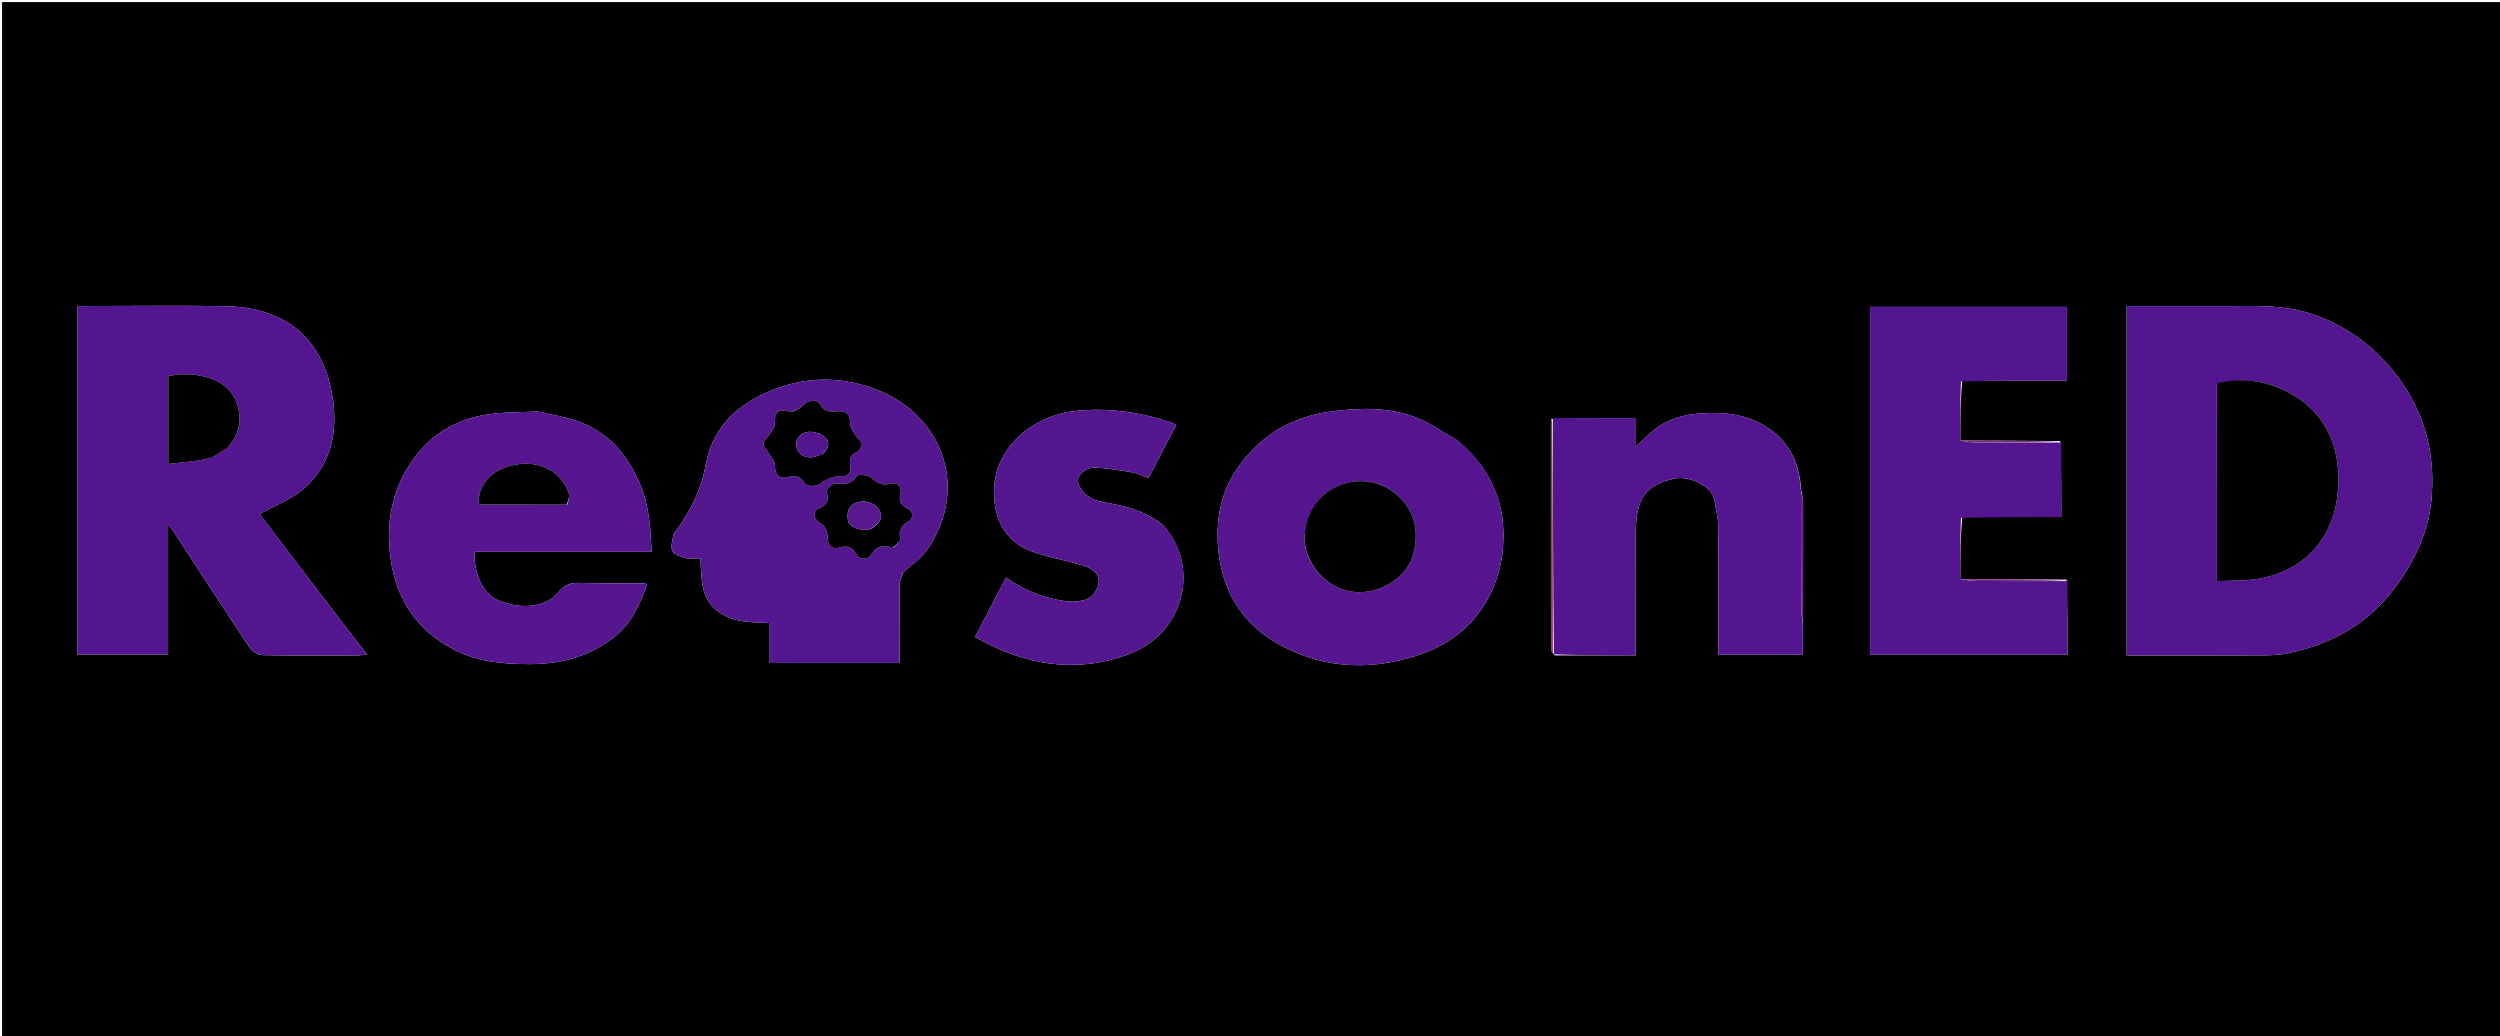 <svg version="1.1" id="Layer_1" xmlns="http://www.w3.org/2000/svg" xmlns:xlink="http://www.w3.org/1999/xlink" x="0px" y="0px"
	 width="100%" viewBox="0 0 1209 501" enable-background="new 0 0 1209 501" xml:space="preserve">
<path fill="#000000" opacity="1" stroke="none" 
	d="
M837,502 
	C558,502 279.5,502 1,502 
	C1,335 1,168 1,1 
	C404,1 807,1 1210,1 
	C1210,168 1210,335 1210,502 
	C1085.833,502 961.667,502 837,502 
M948.014,212.107 
	C948.021,202.778 948.029,193.448 948.966,184.034 
	C965.872,184.034 982.779,184.034 999.568,184.034 
	C999.568,171.508 999.568,159.941 999.568,148.4 
	C967.571,148.4 936.008,148.4 904.364,148.4 
	C904.364,204.694 904.364,260.587 904.364,316.668 
	C936.29,316.668 967.852,316.668 999.834,316.668 
	C999.834,304.561 999.834,292.779 999.369,280.301 
	C982.228,280.183 965.087,280.066 947.945,280.053 
	C947.945,280.053 948.05,280.054 948.014,279.108 
	C948.021,269.445 948.029,259.782 948.966,250.034 
	C964.822,250.034 980.678,250.034 996.834,250.034 
	C996.834,237.486 996.834,225.741 996.372,213.298 
	C980.23,213.181 964.088,213.064 947.944,213.052 
	C947.944,213.052 948.048,213.053 948.014,212.107 
M750.278,202.603 
	C750.19,203.259 750.024,203.914 750.024,204.57 
	C750.008,240.805 749.996,277.041 750.044,313.276 
	C750.046,314.462 750.665,315.648 751.928,316.952 
	C764.833,316.952 777.737,316.952 791,316.952 
	C791,314.145 791,312.166 791,310.186 
	C791,292.035 790.654,273.876 791.114,255.737 
	C791.462,242.001 795.191,234.24 810.328,231.345 
	C816.57,230.152 828.332,234.87 829.152,242.231 
	C829.587,246.13 830.876,249.985 830.915,253.869 
	C831.103,272.85 831,291.834 831,310.818 
	C831,312.738 831,314.659 831,316.63 
	C845.049,316.63 858.274,316.63 871.83,316.63 
	C871.83,311.477 871.83,306.686 871.942,300.982 
	C871.966,281.293 872.01,261.605 871.969,241.916 
	C871.966,240.547 871.33,239.18 870.997,236.961 
	C870.248,224.473 865.665,214.128 854.903,206.909 
	C847.048,201.641 838.346,199.772 829.151,199.71 
	C818.487,199.639 808.159,201.095 799.549,208.212 
	C796.846,210.447 794.371,212.957 790.799,216.257 
	C790.799,210.692 790.799,206.601 790.799,202.166 
	C777.198,202.166 764.097,202.166 750.278,202.603 
M1081.5,148 
	C1063.764,148 1046.028,148 1028.425,148 
	C1028.425,204.829 1028.425,260.716 1028.425,317 
	C1030.823,317 1032.802,317 1034.781,317 
	C1054.608,317 1074.435,317.065 1094.261,316.949 
	C1098.541,316.924 1102.911,316.69 1107.078,315.8 
	C1127.606,311.416 1144.957,301.715 1157.799,284.705 
	C1167.513,271.838 1174.41,257.645 1175.866,241.502 
	C1177.8,220.06 1172.872,200.144 1159.863,182.684 
	C1149.136,168.288 1135.409,157.808 1118.284,151.939 
	C1106.629,147.944 1094.587,147.861 1081.5,148 
M127.014,250.53 
	C126.361,249.647 125.708,248.764 125.558,248.561 
	C132.76,244.554 140.568,241.653 146.552,236.594 
	C161.091,224.303 163.676,206.924 160.449,189.799 
	C155.31,162.525 136.905,148.59 108.843,148.079 
	C87.018,147.683 65.179,148 43.347,148 
	C41.409,148 39.471,148 37.325,148 
	C37.325,204.605 37.325,260.503 37.325,316.525 
	C52.006,316.525 66.357,316.525 81.278,316.525 
	C81.278,295.572 81.278,275.089 81.278,253.397 
	C82.728,255.388 83.438,256.276 84.057,257.224 
	C96.299,275.982 108.452,294.798 120.888,313.426 
	C122.081,315.213 124.999,316.802 127.148,316.843 
	C142.308,317.135 157.477,317.009 172.643,316.98 
	C174.017,316.978 175.39,316.723 177.475,316.514 
	C169.806,306.557 162.645,297.334 155.565,288.051 
	C146.178,275.744 136.854,263.391 127.014,250.53 
M704.647,212.88 
	C698.25,209.251 692.157,204.861 685.39,202.155 
	C672.024,196.811 657.954,197.142 643.877,198.981 
	C625.619,201.366 610.885,209.728 599.774,224.485 
	C591.105,235.998 588.105,248.994 588.975,263.179 
	C590.298,284.751 600.014,301.457 618.883,311.808 
	C641.335,324.124 665.281,324.402 688.83,315.731 
	C710.725,307.669 724.781,288.661 726.82,265.011 
	C728.6,244.37 721.426,226.705 704.647,212.88 
M436.883,276.7 
	C440.771,273.1 445.483,270.068 448.413,265.81 
	C469.746,234.814 454.782,198.12 420.112,187.05 
	C406.072,182.567 391.772,182.34 377.749,187.079 
	C359.314,193.308 344.965,204.684 341.356,224.51 
	C339.198,236.362 334.377,246.144 327.736,255.576 
	C326.977,256.653 325.849,257.685 325.621,258.877 
	C325.133,261.427 324.197,264.529 325.194,266.535 
	C326.072,268.303 329.228,269.284 331.564,269.88 
	C333.709,270.427 336.103,269.996 338.631,269.996 
	C339.513,279.266 338.419,288.513 346.468,295.076 
	C353.959,301.184 362.918,300.88 372.24,301.308 
	C372.24,308.129 372.24,314.372 372.24,320.614 
	C393.406,320.614 413.971,320.614 435.005,320.614 
	C435.005,307.766 434.952,295.3 435.062,282.834 
	C435.078,280.963 435.858,279.098 436.883,276.7 
M260.179,199.006 
	C252.9,199.333 245.573,199.242 238.352,200.073 
	C221.834,201.974 208.353,209.501 198.914,223.392 
	C189.291,237.553 186.613,253.227 188.895,270.119 
	C191.631,290.364 202.005,305.131 219.952,314.359 
	C231.196,320.14 243.489,321.164 256.098,321.17 
	C271.572,321.176 285.533,317.427 297.543,307.676 
	C305.549,301.175 309.519,292.035 313.002,282.487 
	C311.908,282.229 311.586,282.088 311.264,282.087 
	C300.933,282.05 290.596,282.223 280.274,281.904 
	C276.076,281.775 272.878,282.769 270.332,286.127 
	C264.902,293.293 252.349,295.482 240.15,289.941 
	C233.702,287.011 228.92,277.051 229.563,266.866 
	C257.892,266.866 286.276,266.866 315.108,266.866 
	C314.569,255.419 313.968,244.712 309.767,234.671 
	C303.751,220.292 294.43,208.891 279.178,203.67 
	C273.313,201.662 267.142,200.55 260.179,199.006 
M562.475,253.99 
	C555.541,248.282 547.375,245.498 538.703,243.799 
	C534.846,243.044 530.693,242.576 527.365,240.731 
	C524.722,239.266 521.967,236.154 521.363,233.325 
	C520.594,229.718 525.318,225.86 529.757,226.123 
	C535.799,226.48 541.823,227.446 547.796,228.49 
	C550.304,228.929 552.661,230.233 555.359,231.246 
	C559.959,222.489 564.383,214.069 568.864,205.539 
	C567.519,204.89 566.669,204.353 565.742,204.053 
	C550.851,199.232 535.876,197.079 519.995,198.734 
	C500.553,200.761 481.25,215.533 480.742,236.74 
	C480.381,251.777 486.563,262.744 500.906,267.371 
	C508.08,269.685 515.556,271.049 522.808,273.146 
	C527.043,274.371 531.513,276.623 531.401,281.478 
	C531.337,284.267 528.782,288.228 526.279,289.426 
	C522.957,291.017 518.484,291.17 514.692,290.629 
	C504.485,289.171 495.026,285.396 486.493,279.333 
	C481.487,288.922 476.548,298.382 471.51,308.031 
	C495.333,321.687 519.994,325.837 545.301,316.577 
	C573.835,306.137 580.121,273.168 562.475,253.99 
z"/>
<path fill="#541690" opacity="1" stroke="none" 
	d="
M1081.999,148 
	C1094.587,147.861 1106.629,147.944 1118.284,151.939 
	C1135.409,157.808 1149.136,168.288 1159.863,182.684 
	C1172.872,200.144 1177.8,220.06 1175.866,241.502 
	C1174.41,257.645 1167.513,271.838 1157.799,284.705 
	C1144.957,301.715 1127.606,311.416 1107.078,315.8 
	C1102.911,316.69 1098.541,316.924 1094.261,316.949 
	C1074.435,317.065 1054.608,317 1034.781,317 
	C1032.802,317 1030.823,317 1028.425,317 
	C1028.425,260.716 1028.425,204.829 1028.425,148 
	C1046.028,148 1063.764,148 1081.999,148 
M1072.084,185.876 
	C1072.084,217.423 1072.084,248.969 1072.084,281.063 
	C1079.481,280.647 1086.346,281.008 1092.905,279.76 
	C1117.757,275.031 1130.148,256.522 1130.82,234.008 
	C1131.408,214.33 1123.741,198.166 1105.356,189.091 
	C1095.047,184.001 1083.801,182.437 1072.084,185.876 
z"/>
<path fill="#541690" opacity="1" stroke="none" 
	d="
M127.259,250.794 
	C136.854,263.391 146.178,275.744 155.565,288.051 
	C162.645,297.334 169.806,306.557 177.475,316.514 
	C175.39,316.723 174.017,316.978 172.643,316.98 
	C157.477,317.009 142.308,317.135 127.148,316.843 
	C124.999,316.802 122.081,315.213 120.888,313.426 
	C108.452,294.798 96.299,275.982 84.057,257.224 
	C83.438,256.276 82.728,255.388 81.278,253.397 
	C81.278,275.089 81.278,295.572 81.278,316.525 
	C66.357,316.525 52.006,316.525 37.325,316.525 
	C37.325,260.503 37.325,204.605 37.325,148 
	C39.471,148 41.409,148 43.347,148 
	C65.179,148 87.018,147.683 108.843,148.079 
	C136.905,148.59 155.31,162.525 160.449,189.799 
	C163.676,206.924 161.091,224.303 146.552,236.594 
	C140.568,241.653 132.76,244.554 125.558,248.561 
	C125.708,248.764 126.361,249.647 127.259,250.794 
M110.518,215.975 
	C116.442,209.418 117.191,201.594 113.896,193.521 
	C109.224,182.072 92.631,179.32 81.382,181.9 
	C81.382,195.801 81.382,209.69 81.382,224.401 
	C88.167,223.532 94.59,223.178 100.757,221.731 
	C104.065,220.955 106.931,218.299 110.518,215.975 
z"/>
<path fill="#541690" opacity="1" stroke="none" 
	d="
M996.834,213.997 
	C996.834,225.741 996.834,237.486 996.834,250.034 
	C980.678,250.034 964.822,250.034 948.344,250.445 
	C947.831,260.588 947.94,270.321 948.05,280.054 
	C948.05,280.054 947.945,280.053 948.33,280.162 
	C951.174,280.513 953.631,280.955 956.091,280.966 
	C970.672,281.031 985.253,280.997 999.834,280.997 
	C999.834,292.779 999.834,304.561 999.834,316.668 
	C967.852,316.668 936.29,316.668 904.364,316.668 
	C904.364,260.587 904.364,204.694 904.364,148.4 
	C936.008,148.4 967.571,148.4 999.568,148.4 
	C999.568,159.941 999.568,171.508 999.568,184.034 
	C982.779,184.034 965.872,184.034 948.344,184.445 
	C947.83,194.254 947.939,203.654 948.048,213.053 
	C948.048,213.053 947.944,213.052 948.328,213.165 
	C950.838,213.517 952.964,213.954 955.091,213.963 
	C969.005,214.026 982.919,213.996 996.834,213.997 
z"/>
<path fill="#551690" opacity="1" stroke="none" 
	d="
M704.989,212.988 
	C721.426,226.705 728.6,244.37 726.82,265.011 
	C724.781,288.661 710.725,307.669 688.83,315.731 
	C665.281,324.402 641.335,324.124 618.883,311.808 
	C600.014,301.457 590.298,284.751 588.975,263.179 
	C588.105,248.994 591.105,235.998 599.774,224.485 
	C610.885,209.728 625.619,201.366 643.877,198.981 
	C657.954,197.142 672.024,196.811 685.39,202.155 
	C692.157,204.861 698.25,209.251 704.989,212.988 
M631.002,257.717 
	C629.232,271.836 642.976,288.59 661.01,286.127 
	C671.145,284.743 681.15,277.662 683.639,267.39 
	C686.442,255.829 683.712,245.43 674.001,238.056 
	C658.154,226.023 633.617,235.057 631.002,257.717 
z"/>
<path fill="#551790" opacity="1" stroke="none" 
	d="
M436.584,276.965 
	C435.858,279.098 435.078,280.963 435.062,282.834 
	C434.952,295.3 435.005,307.766 435.005,320.614 
	C413.971,320.614 393.406,320.614 372.24,320.614 
	C372.24,314.372 372.24,308.129 372.24,301.308 
	C362.918,300.88 353.959,301.184 346.468,295.076 
	C338.419,288.513 339.513,279.266 338.631,269.996 
	C336.103,269.996 333.709,270.427 331.564,269.88 
	C329.228,269.284 326.072,268.303 325.194,266.535 
	C324.197,264.529 325.133,261.427 325.621,258.877 
	C325.849,257.685 326.977,256.653 327.736,255.576 
	C334.377,246.144 339.198,236.362 341.356,224.51 
	C344.965,204.684 359.314,193.308 377.749,187.079 
	C391.772,182.34 406.072,182.567 420.112,187.05 
	C454.782,198.12 469.746,234.814 448.413,265.81 
	C445.483,270.068 440.771,273.1 436.584,276.965 
M383.376,198.988 
	C382.711,198.969 382.025,199.05 381.384,198.915 
	C375.895,197.759 374.543,199.313 374.726,205.121 
	C374.782,206.931 372.8,208.832 371.673,210.643 
	C370.851,211.963 369.204,213.2 369.195,214.482 
	C369.186,215.892 370.634,217.31 371.443,218.727 
	C372.604,220.76 374.712,222.786 374.729,224.829 
	C374.769,229.632 376.793,232.028 381.48,230.631 
	C384.747,229.658 386.755,230.339 388.607,233.054 
	C390.485,235.805 394.868,235.379 397.403,233.452 
	C399.612,231.772 402.731,230.379 405.413,230.437 
	C409.84,230.534 411.59,229.401 411.118,225.007 
	C410.824,222.273 411.001,219.889 414.34,218.665 
	C415.549,218.221 416.827,216.019 416.781,214.664 
	C416.737,213.383 414.864,212.242 414.033,210.894 
	C412.881,209.024 411.057,206.994 411.106,205.074 
	C411.222,200.557 409.361,198.418 404.752,198.903 
	C401.587,199.236 398.677,199.331 396.715,195.655 
	C395.218,192.849 390.684,193.477 388.408,196.019 
	C387.293,197.263 385.612,198.001 383.376,198.988 
M432.121,264.848 
	C433.302,263.342 435.734,261.504 435.439,260.389 
	C434.359,256.314 436.027,254.214 439.194,252.293 
	C441.919,250.639 441.766,247.303 438.955,245.971 
	C435.827,244.489 434.451,242.553 435.45,238.916 
	C436.397,235.465 433.713,232.906 430.325,233.927 
	C426.415,235.105 424.027,233.275 421.179,230.928 
	C419.616,229.641 414.882,229.273 414.353,230.155 
	C411.686,234.6 408.126,233.983 404.011,233.784 
	C402.546,233.712 399.388,236.971 399.66,237.66 
	C401.873,243.265 398.255,244.966 394.367,246.669 
	C393.351,249.837 394.293,251.692 397.343,253.413 
	C398.943,254.316 400.155,257.296 400.16,259.342 
	C400.172,263.588 401.956,265.923 406.044,264.779 
	C409.872,263.709 412.192,264.555 414.112,268.031 
	C415.673,270.857 419.665,270.881 421.3,268.194 
	C423.776,264.125 427.095,263.247 432.121,264.848 
z"/>
<path fill="#551690" opacity="1" stroke="none" 
	d="
M260.645,199.018 
	C267.142,200.55 273.313,201.662 279.178,203.67 
	C294.43,208.891 303.751,220.292 309.767,234.671 
	C313.968,244.712 314.569,255.419 315.108,266.866 
	C286.276,266.866 257.892,266.866 229.563,266.866 
	C228.92,277.051 233.702,287.011 240.15,289.941 
	C252.349,295.482 264.902,293.293 270.332,286.127 
	C272.878,282.769 276.076,281.775 280.274,281.904 
	C290.596,282.223 300.933,282.05 311.264,282.087 
	C311.586,282.088 311.908,282.229 313.002,282.487 
	C309.519,292.035 305.549,301.175 297.543,307.676 
	C285.533,317.427 271.572,321.176 256.098,321.17 
	C243.489,321.164 231.196,320.14 219.952,314.359 
	C202.005,305.131 191.631,290.364 188.895,270.119 
	C186.613,253.227 189.291,237.553 198.914,223.392 
	C208.353,209.501 221.834,201.974 238.352,200.073 
	C245.573,199.242 252.9,199.333 260.645,199.018 
M274.544,243.967 
	C274.732,242.113 275.565,240.032 275.004,238.442 
	C270.316,225.139 255.453,220.768 241.794,227.1 
	C235.234,230.14 230.718,237.468 231.59,243.991 
	C245.58,243.991 259.649,243.991 274.544,243.967 
z"/>
<path fill="#541690" opacity="1" stroke="none" 
	d="
M871.83,301.894 
	C871.83,306.686 871.83,311.477 871.83,316.63 
	C858.274,316.63 845.049,316.63 831,316.63 
	C831,314.659 831,312.738 831,310.818 
	C831,291.834 831.103,272.85 830.915,253.869 
	C830.876,249.985 829.587,246.13 829.152,242.231 
	C828.332,234.87 816.57,230.152 810.328,231.345 
	C795.191,234.24 791.462,242.001 791.114,255.737 
	C790.654,273.876 791,292.035 791,310.186 
	C791,312.166 791,314.145 791,316.952 
	C777.737,316.952 764.833,316.952 751.462,316.435 
	C750.997,278.001 750.997,240.083 750.997,202.166 
	C764.097,202.166 777.198,202.166 790.799,202.166 
	C790.799,206.601 790.799,210.692 790.799,216.257 
	C794.371,212.957 796.846,210.447 799.549,208.212 
	C808.159,201.095 818.487,199.639 829.151,199.71 
	C838.346,199.772 847.048,201.641 854.903,206.909 
	C865.665,214.128 870.248,224.473 870.967,237.869 
	C870.981,257.185 870.995,275.594 871.102,294.002 
	C871.117,296.634 871.576,299.263 871.83,301.894 
z"/>
<path fill="#55178F" opacity="1" stroke="none" 
	d="
M562.735,254.241 
	C580.121,273.168 573.835,306.137 545.301,316.577 
	C519.994,325.837 495.333,321.687 471.51,308.031 
	C476.548,298.382 481.487,288.922 486.493,279.333 
	C495.026,285.396 504.485,289.171 514.692,290.629 
	C518.484,291.17 522.957,291.017 526.279,289.426 
	C528.782,288.228 531.337,284.267 531.401,281.478 
	C531.513,276.623 527.043,274.371 522.808,273.146 
	C515.556,271.049 508.08,269.685 500.906,267.371 
	C486.563,262.744 480.381,251.777 480.742,236.74 
	C481.25,215.533 500.553,200.761 519.995,198.734 
	C535.876,197.079 550.851,199.232 565.742,204.053 
	C566.669,204.353 567.519,204.89 568.864,205.539 
	C564.383,214.069 559.959,222.489 555.359,231.246 
	C552.661,230.233 550.304,228.929 547.796,228.49 
	C541.823,227.446 535.799,226.48 529.757,226.123 
	C525.318,225.86 520.594,229.718 521.363,233.325 
	C521.967,236.154 524.722,239.266 527.365,240.731 
	C530.693,242.576 534.846,243.044 538.703,243.799 
	C547.375,245.498 555.541,248.282 562.735,254.241 
z"/>
<path fill="#903F6C" opacity="1" stroke="none" 
	d="
M750.637,202.385 
	C750.997,240.083 750.997,278.001 750.997,316.376 
	C750.665,315.648 750.046,314.462 750.044,313.276 
	C749.996,277.041 750.008,240.805 750.024,204.57 
	C750.024,203.914 750.19,203.259 750.637,202.385 
z"/>
<path fill="#6A2583" opacity="1" stroke="none" 
	d="
M871.886,301.438 
	C871.576,299.263 871.117,296.634 871.102,294.002 
	C870.995,275.594 870.981,257.185 870.963,238.294 
	C871.33,239.18 871.966,240.547 871.969,241.916 
	C872.01,261.605 871.966,281.293 871.886,301.438 
z"/>
<path fill="#762E7B" opacity="1" stroke="none" 
	d="
M999.601,280.649 
	C985.253,280.997 970.672,281.031 956.091,280.966 
	C953.631,280.955 951.174,280.513 948.33,280.11 
	C965.087,280.066 982.228,280.183 999.601,280.649 
z"/>
<path fill="#792F7A" opacity="1" stroke="none" 
	d="
M996.603,213.647 
	C982.919,213.996 969.005,214.026 955.091,213.963 
	C952.964,213.954 950.838,213.517 948.328,213.113 
	C964.088,213.064 980.23,213.181 996.603,213.647 
z"/>
<path fill="#742C7E" opacity="1" stroke="none" 
	d="
M948.032,279.581 
	C947.94,270.321 947.831,260.588 947.879,250.487 
	C948.029,259.782 948.021,269.445 948.032,279.581 
z"/>
<path fill="#742C7E" opacity="1" stroke="none" 
	d="
M948.031,212.58 
	C947.939,203.654 947.83,194.254 947.879,184.487 
	C948.029,193.448 948.021,202.778 948.031,212.58 
z"/>
<path fill="#000000" opacity="1" stroke="none" 
	d="
M1072.188,185.419 
	C1083.801,182.437 1095.047,184.001 1105.356,189.091 
	C1123.741,198.166 1131.408,214.33 1130.82,234.008 
	C1130.148,256.522 1117.757,275.031 1092.905,279.76 
	C1086.346,281.008 1079.481,280.647 1072.084,281.063 
	C1072.084,248.969 1072.084,217.423 1072.188,185.419 
z"/>
<path fill="#000000" opacity="1" stroke="none" 
	d="
M110.257,216.233 
	C106.931,218.299 104.065,220.955 100.757,221.731 
	C94.59,223.178 88.167,223.532 81.382,224.401 
	C81.382,209.69 81.382,195.801 81.382,181.9 
	C92.631,179.32 109.224,182.072 113.896,193.521 
	C117.191,201.594 116.442,209.418 110.257,216.233 
z"/>
<path fill="#000000" opacity="1" stroke="none" 
	d="
M631.006,257.272 
	C633.617,235.057 658.154,226.023 674.001,238.056 
	C683.712,245.43 686.442,255.829 683.639,267.39 
	C681.15,277.662 671.145,284.743 661.01,286.127 
	C642.976,288.59 629.232,271.836 631.006,257.272 
z"/>
<path fill="#000000" opacity="1" stroke="none" 
	d="
M383.781,198.978 
	C385.612,198.001 387.293,197.263 388.408,196.019 
	C390.684,193.477 395.218,192.849 396.715,195.655 
	C398.677,199.331 401.587,199.236 404.752,198.903 
	C409.361,198.418 411.222,200.557 411.106,205.074 
	C411.057,206.994 412.881,209.024 414.033,210.894 
	C414.864,212.242 416.737,213.383 416.781,214.664 
	C416.827,216.019 415.549,218.221 414.34,218.665 
	C411.001,219.889 410.824,222.273 411.118,225.007 
	C411.59,229.401 409.84,230.534 405.413,230.437 
	C402.731,230.379 399.612,231.772 397.403,233.452 
	C394.868,235.379 390.485,235.805 388.607,233.054 
	C386.755,230.339 384.747,229.658 381.48,230.631 
	C376.793,232.028 374.769,229.632 374.729,224.829 
	C374.712,222.786 372.604,220.76 371.443,218.727 
	C370.634,217.31 369.186,215.892 369.195,214.482 
	C369.204,213.2 370.851,211.963 371.673,210.643 
	C372.8,208.832 374.782,206.931 374.726,205.121 
	C374.543,199.313 375.895,197.759 381.384,198.915 
	C382.025,199.05 382.711,198.969 383.781,198.978 
M397.913,219.509 
	C400.648,217.095 401.661,213.882 398.911,211.452 
	C396.933,209.704 393.484,208.585 390.867,208.86 
	C387.59,209.204 384.641,211.572 385.135,215.655 
	C385.581,219.337 388.401,220.975 391.748,221.185 
	C393.56,221.298 395.438,220.359 397.913,219.509 
z"/>
<path fill="#000000" opacity="1" stroke="none" 
	d="
M431.733,264.878 
	C427.095,263.247 423.776,264.125 421.3,268.194 
	C419.665,270.881 415.673,270.857 414.112,268.031 
	C412.192,264.555 409.872,263.709 406.044,264.779 
	C401.956,265.923 400.172,263.588 400.16,259.342 
	C400.155,257.296 398.943,254.316 397.343,253.413 
	C394.293,251.692 393.351,249.837 394.367,246.669 
	C398.255,244.966 401.873,243.265 399.66,237.66 
	C399.388,236.971 402.546,233.712 404.011,233.784 
	C408.126,233.983 411.686,234.6 414.353,230.155 
	C414.882,229.273 419.616,229.641 421.179,230.928 
	C424.027,233.275 426.415,235.105 430.325,233.927 
	C433.713,232.906 436.397,235.465 435.45,238.916 
	C434.451,242.553 435.827,244.489 438.955,245.971 
	C441.766,247.303 441.919,250.639 439.194,252.293 
	C436.027,254.214 434.359,256.314 435.439,260.389 
	C435.734,261.504 433.302,263.342 431.733,264.878 
M420.513,255.997 
	C425.307,253.714 427.147,250.347 425.428,247.005 
	C423.536,243.326 418.284,241.434 414.025,243.132 
	C410.12,244.691 409.441,248.041 410.123,251.7 
	C410.705,254.818 415.244,256.778 420.513,255.997 
z"/>
<path fill="#000000" opacity="1" stroke="none" 
	d="
M274.131,243.979 
	C259.649,243.991 245.58,243.991 231.59,243.991 
	C230.718,237.468 235.234,230.14 241.794,227.1 
	C255.453,220.768 270.316,225.139 275.004,238.442 
	C275.565,240.032 274.732,242.113 274.131,243.979 
z"/>
<path fill="#541690" opacity="1" stroke="none" 
	d="
M397.599,219.702 
	C395.438,220.359 393.56,221.298 391.748,221.185 
	C388.401,220.975 385.581,219.337 385.135,215.655 
	C384.641,211.572 387.59,209.204 390.867,208.86 
	C393.484,208.585 396.933,209.704 398.911,211.452 
	C401.661,213.882 400.648,217.095 397.599,219.702 
z"/>
<path fill="#58198E" opacity="1" stroke="none" 
	d="
M420.133,256.057 
	C415.244,256.778 410.705,254.818 410.123,251.7 
	C409.441,248.041 410.12,244.691 414.025,243.132 
	C418.284,241.434 423.536,243.326 425.428,247.005 
	C427.147,250.347 425.307,253.714 420.133,256.057 
z"/>
</svg>